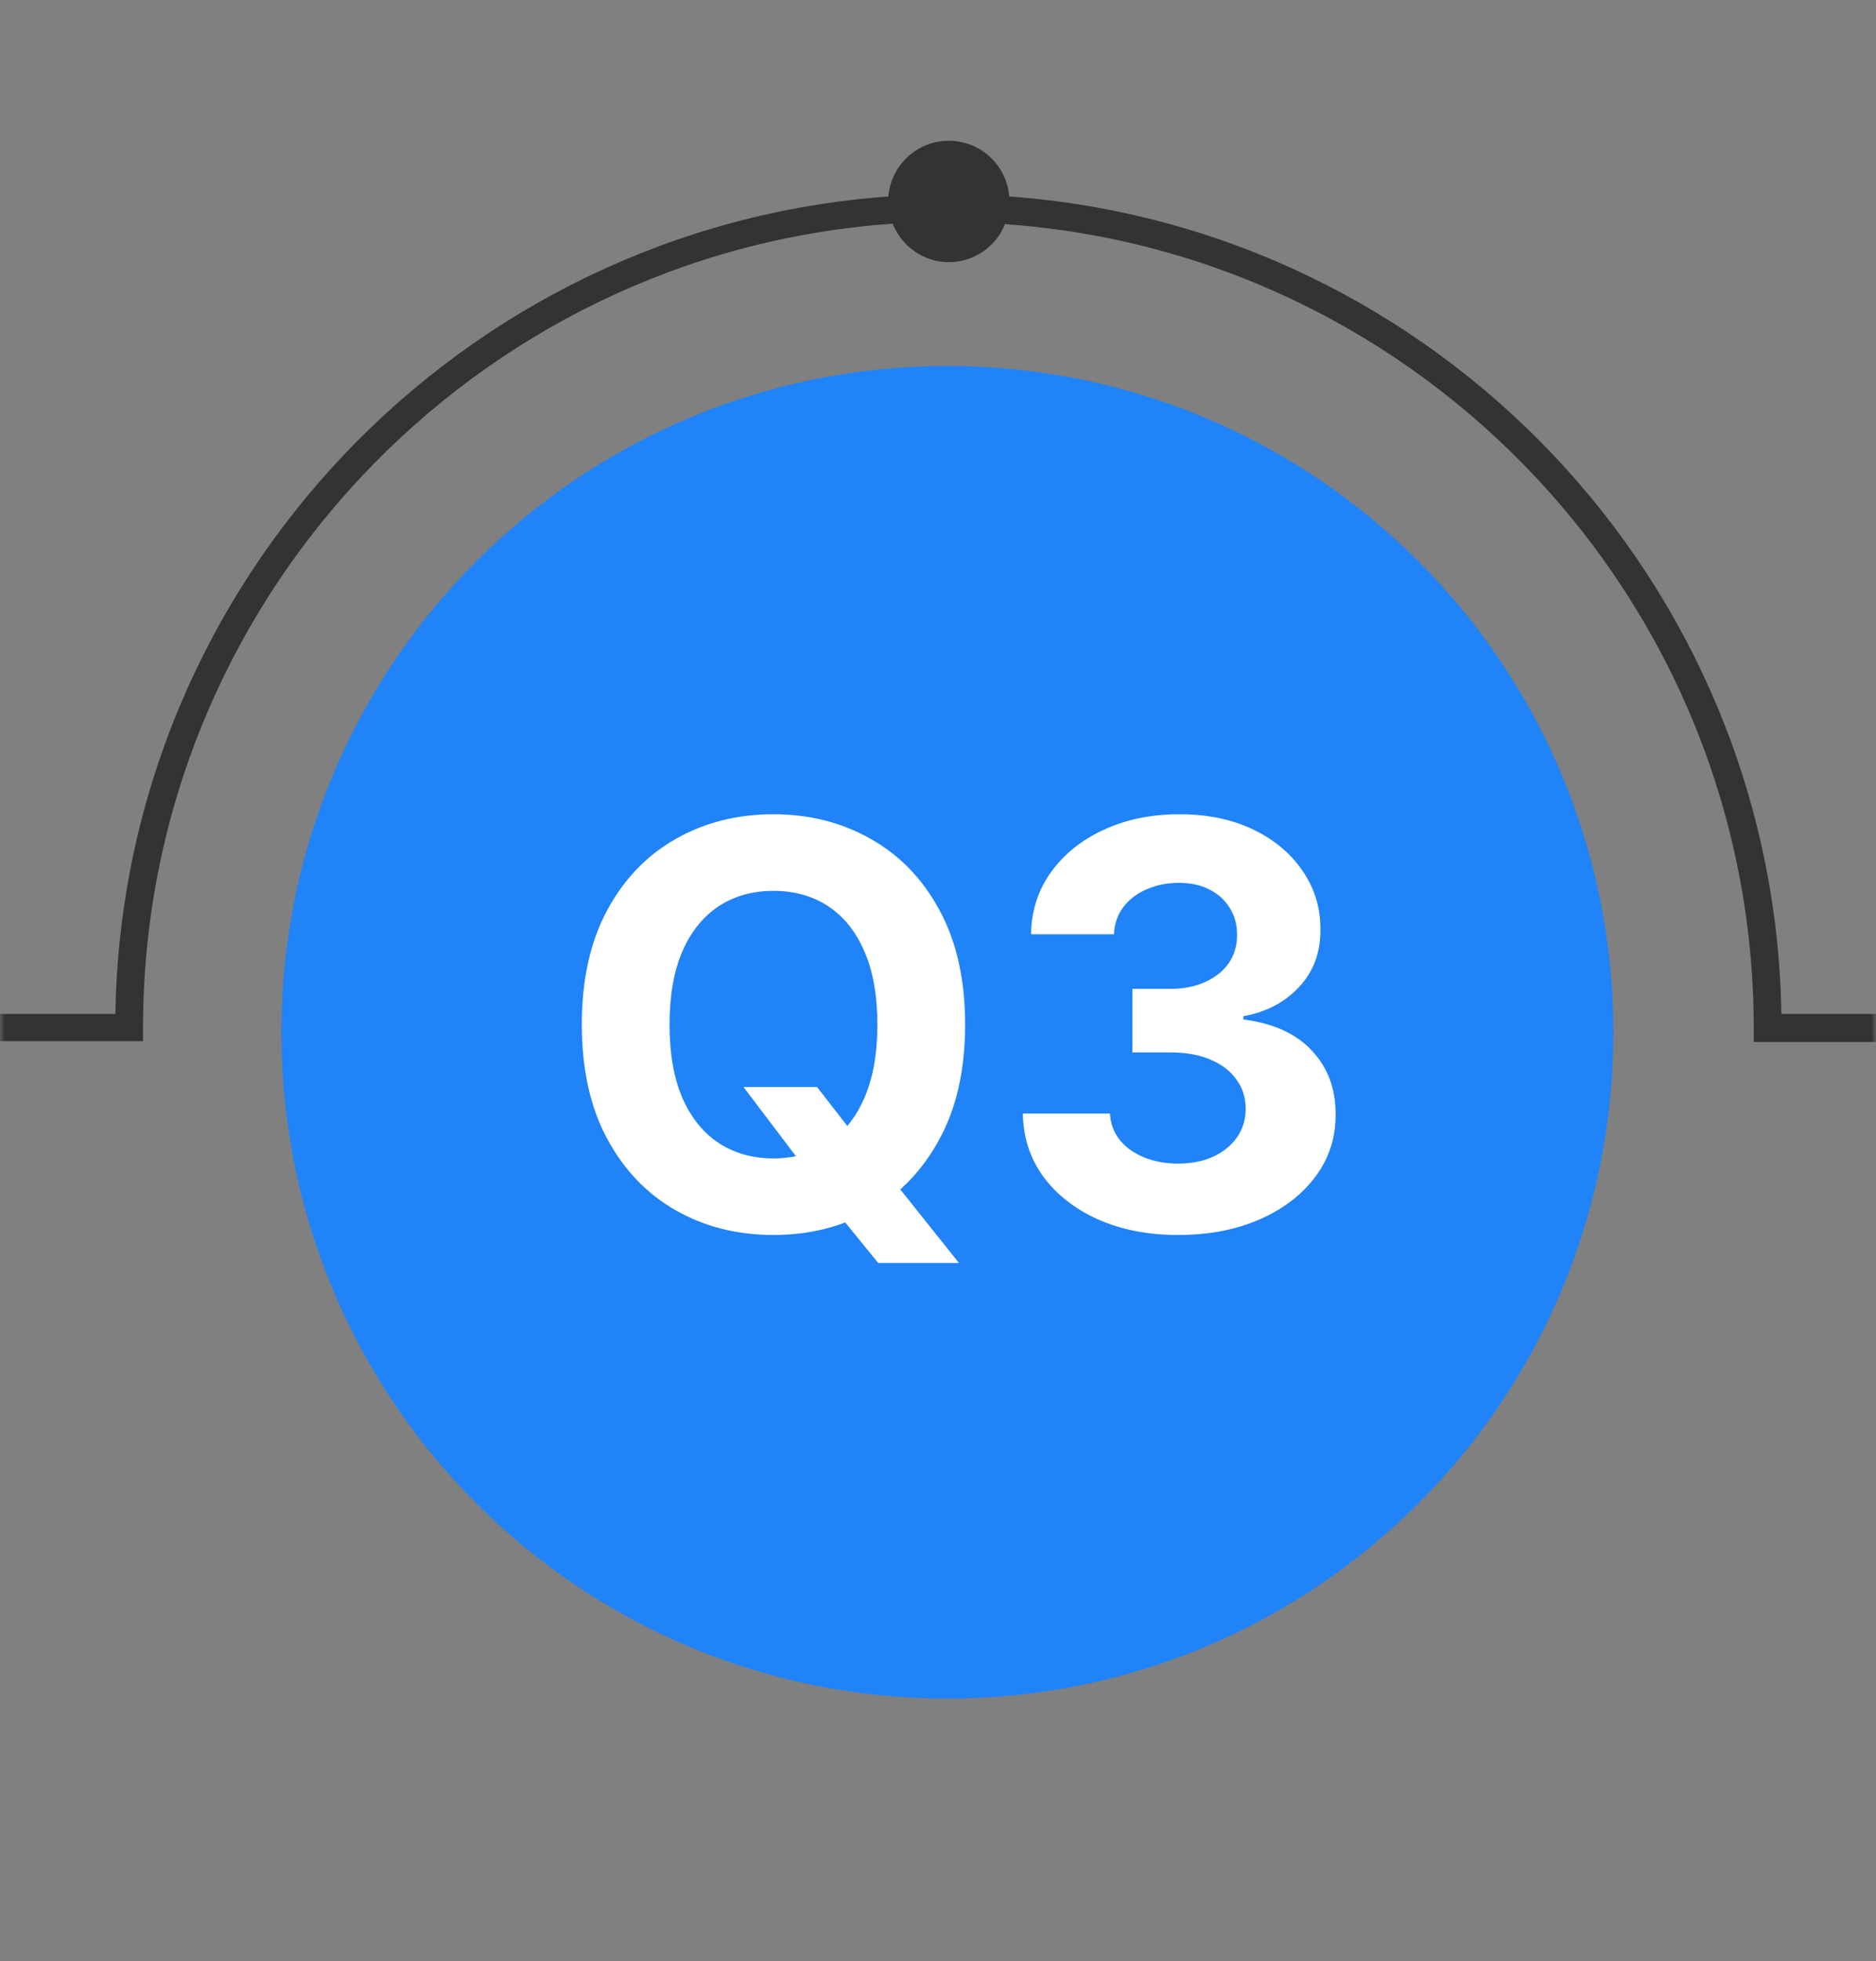 <svg width="200" height="209" viewBox="0 0 200 209" fill="none" xmlns="http://www.w3.org/2000/svg">
<rect x="0" y="0" width="200" height="209" fill="#808080" stroke="none"/>
<mask id="mask0_11_306" style="mask-type:alpha" maskUnits="userSpaceOnUse" x="0" y="0" width="200" height="209">
<rect x="-6.10352e-05" width="200" height="209" fill="#D9D9D9"/>
</mask>
<g mask="url(#mask0_11_306)">
<path d="M101 181C140.212 181 172 149.212 172 110C172 70.788 140.212 39 101 39C61.788 39 30 70.788 30 110C30 149.212 61.788 181 101 181Z" fill="#2083F8"/>
<path fill-rule="evenodd" clip-rule="evenodd" d="M662.015 108.04H524.828V109.513C524.828 154.906 489.426 192.149 444.816 195.188C444.034 192.471 441.548 190.538 438.602 190.538C435.655 190.538 433.215 192.471 432.433 195.142C388.145 191.781 353.111 154.675 353.111 109.513V108.04H189.911C189.175 61.911 153.082 24.207 107.598 20.939C107.321 17.624 104.559 15 101.153 15C97.746 15 94.984 17.624 94.707 20.939C49.177 24.207 13.038 61.911 12.302 108.04H-150.944V109.513C-150.944 154.813 -186.208 192.057 -230.772 195.188C-231.555 192.517 -234.041 190.538 -236.987 190.538C-239.933 190.538 -242.373 192.517 -243.202 195.188C-287.581 191.919 -322.753 154.767 -322.753 109.559V108.086H-485.907C-486.644 62.004 -522.691 24.345 -568.083 20.985C-568.589 17.946 -571.259 15.645 -574.436 15.645C-577.612 15.645 -580.236 17.946 -580.789 20.985C-626.457 24.115 -662.734 61.865 -663.471 108.132H-1054V111.079H-660.571V109.513C-660.571 64.167 -625.214 26.924 -580.651 23.839C-579.868 26.509 -577.382 28.489 -574.436 28.489C-571.49 28.489 -569.05 26.555 -568.267 23.839C-523.934 27.154 -488.854 64.305 -488.854 109.467V110.94H-325.608C-324.871 157.069 -288.778 194.727 -243.294 198.042C-242.788 201.08 -240.117 203.382 -236.941 203.382C-233.764 203.382 -231.14 201.08 -230.588 198.042C-184.965 194.865 -148.735 157.115 -147.998 110.94H15.248V109.513C15.248 64.167 50.604 26.924 95.168 23.839C96.135 26.233 98.436 27.936 101.153 27.936C103.869 27.936 106.217 26.233 107.137 23.885C151.701 27.016 186.965 64.213 186.965 109.559V111.033H350.211C350.948 157.069 386.948 194.727 432.294 198.134C432.801 201.172 435.471 203.474 438.648 203.474C441.824 203.474 444.448 201.172 445.001 198.18C490.715 195.096 527.038 157.345 527.821 111.033H662.015V108.04Z" fill="#333333"/>
<path d="M79.263 115.83H87.104L91.045 120.901L94.923 125.418L102.231 134.58H93.624L88.595 128.401L86.017 124.736L79.263 115.83ZM102.892 109.182C102.892 113.94 101.99 117.989 100.186 121.327C98.396 124.665 95.953 127.214 92.856 128.976C89.774 130.723 86.308 131.597 82.459 131.597C78.581 131.597 75.101 130.716 72.018 128.955C68.936 127.193 66.5 124.643 64.71 121.305C62.92 117.967 62.026 113.926 62.026 109.182C62.026 104.423 62.92 100.375 64.71 97.037C66.5 93.699 68.936 91.156 72.018 89.409C75.101 87.648 78.581 86.767 82.459 86.767C86.308 86.767 89.774 87.648 92.856 89.409C95.953 91.156 98.396 93.699 100.186 97.037C101.99 100.375 102.892 104.423 102.892 109.182ZM93.538 109.182C93.538 106.099 93.077 103.5 92.153 101.384C91.244 99.267 89.959 97.662 88.297 96.568C86.635 95.474 84.689 94.928 82.459 94.928C80.229 94.928 78.283 95.474 76.621 96.568C74.959 97.662 73.666 99.267 72.743 101.384C71.834 103.5 71.379 106.099 71.379 109.182C71.379 112.264 71.834 114.864 72.743 116.98C73.666 119.097 74.959 120.702 76.621 121.795C78.283 122.889 80.229 123.436 82.459 123.436C84.689 123.436 86.635 122.889 88.297 121.795C89.959 120.702 91.244 119.097 92.153 116.98C93.077 114.864 93.538 112.264 93.538 109.182ZM125.6 131.597C122.418 131.597 119.584 131.05 117.098 129.956C114.627 128.848 112.674 127.328 111.239 125.396C109.818 123.45 109.087 121.206 109.044 118.663H118.334C118.391 119.729 118.739 120.666 119.378 121.476C120.032 122.271 120.898 122.889 121.978 123.33C123.057 123.77 124.272 123.99 125.621 123.99C127.027 123.99 128.27 123.741 129.35 123.244C130.429 122.747 131.274 122.058 131.885 121.178C132.496 120.297 132.801 119.281 132.801 118.131C132.801 116.966 132.475 115.936 131.821 115.041C131.182 114.132 130.259 113.422 129.051 112.911C127.858 112.399 126.438 112.143 124.79 112.143H120.72V105.368H124.79C126.182 105.368 127.411 105.126 128.476 104.643C129.556 104.161 130.394 103.493 130.99 102.641C131.587 101.774 131.885 100.766 131.885 99.615C131.885 98.521 131.622 97.562 131.097 96.739C130.586 95.901 129.861 95.247 128.924 94.778C128 94.31 126.921 94.075 125.685 94.075C124.435 94.075 123.291 94.303 122.255 94.757C121.218 95.197 120.387 95.829 119.762 96.653C119.137 97.477 118.803 98.443 118.76 99.551H109.918C109.961 97.037 110.678 94.821 112.07 92.903C113.462 90.986 115.337 89.487 117.695 88.408C120.067 87.314 122.745 86.767 125.728 86.767C128.739 86.767 131.374 87.314 133.632 88.408C135.891 89.501 137.645 90.979 138.895 92.84C140.159 94.686 140.784 96.76 140.77 99.061C140.784 101.504 140.024 103.543 138.49 105.176C136.97 106.81 134.989 107.847 132.546 108.287V108.628C135.756 109.04 138.199 110.155 139.875 111.973C141.566 113.777 142.404 116.036 142.389 118.749C142.404 121.234 141.686 123.443 140.238 125.375C138.803 127.307 136.821 128.827 134.293 129.935C131.764 131.043 128.867 131.597 125.6 131.597Z" fill="white"/>
</g>
</svg>
